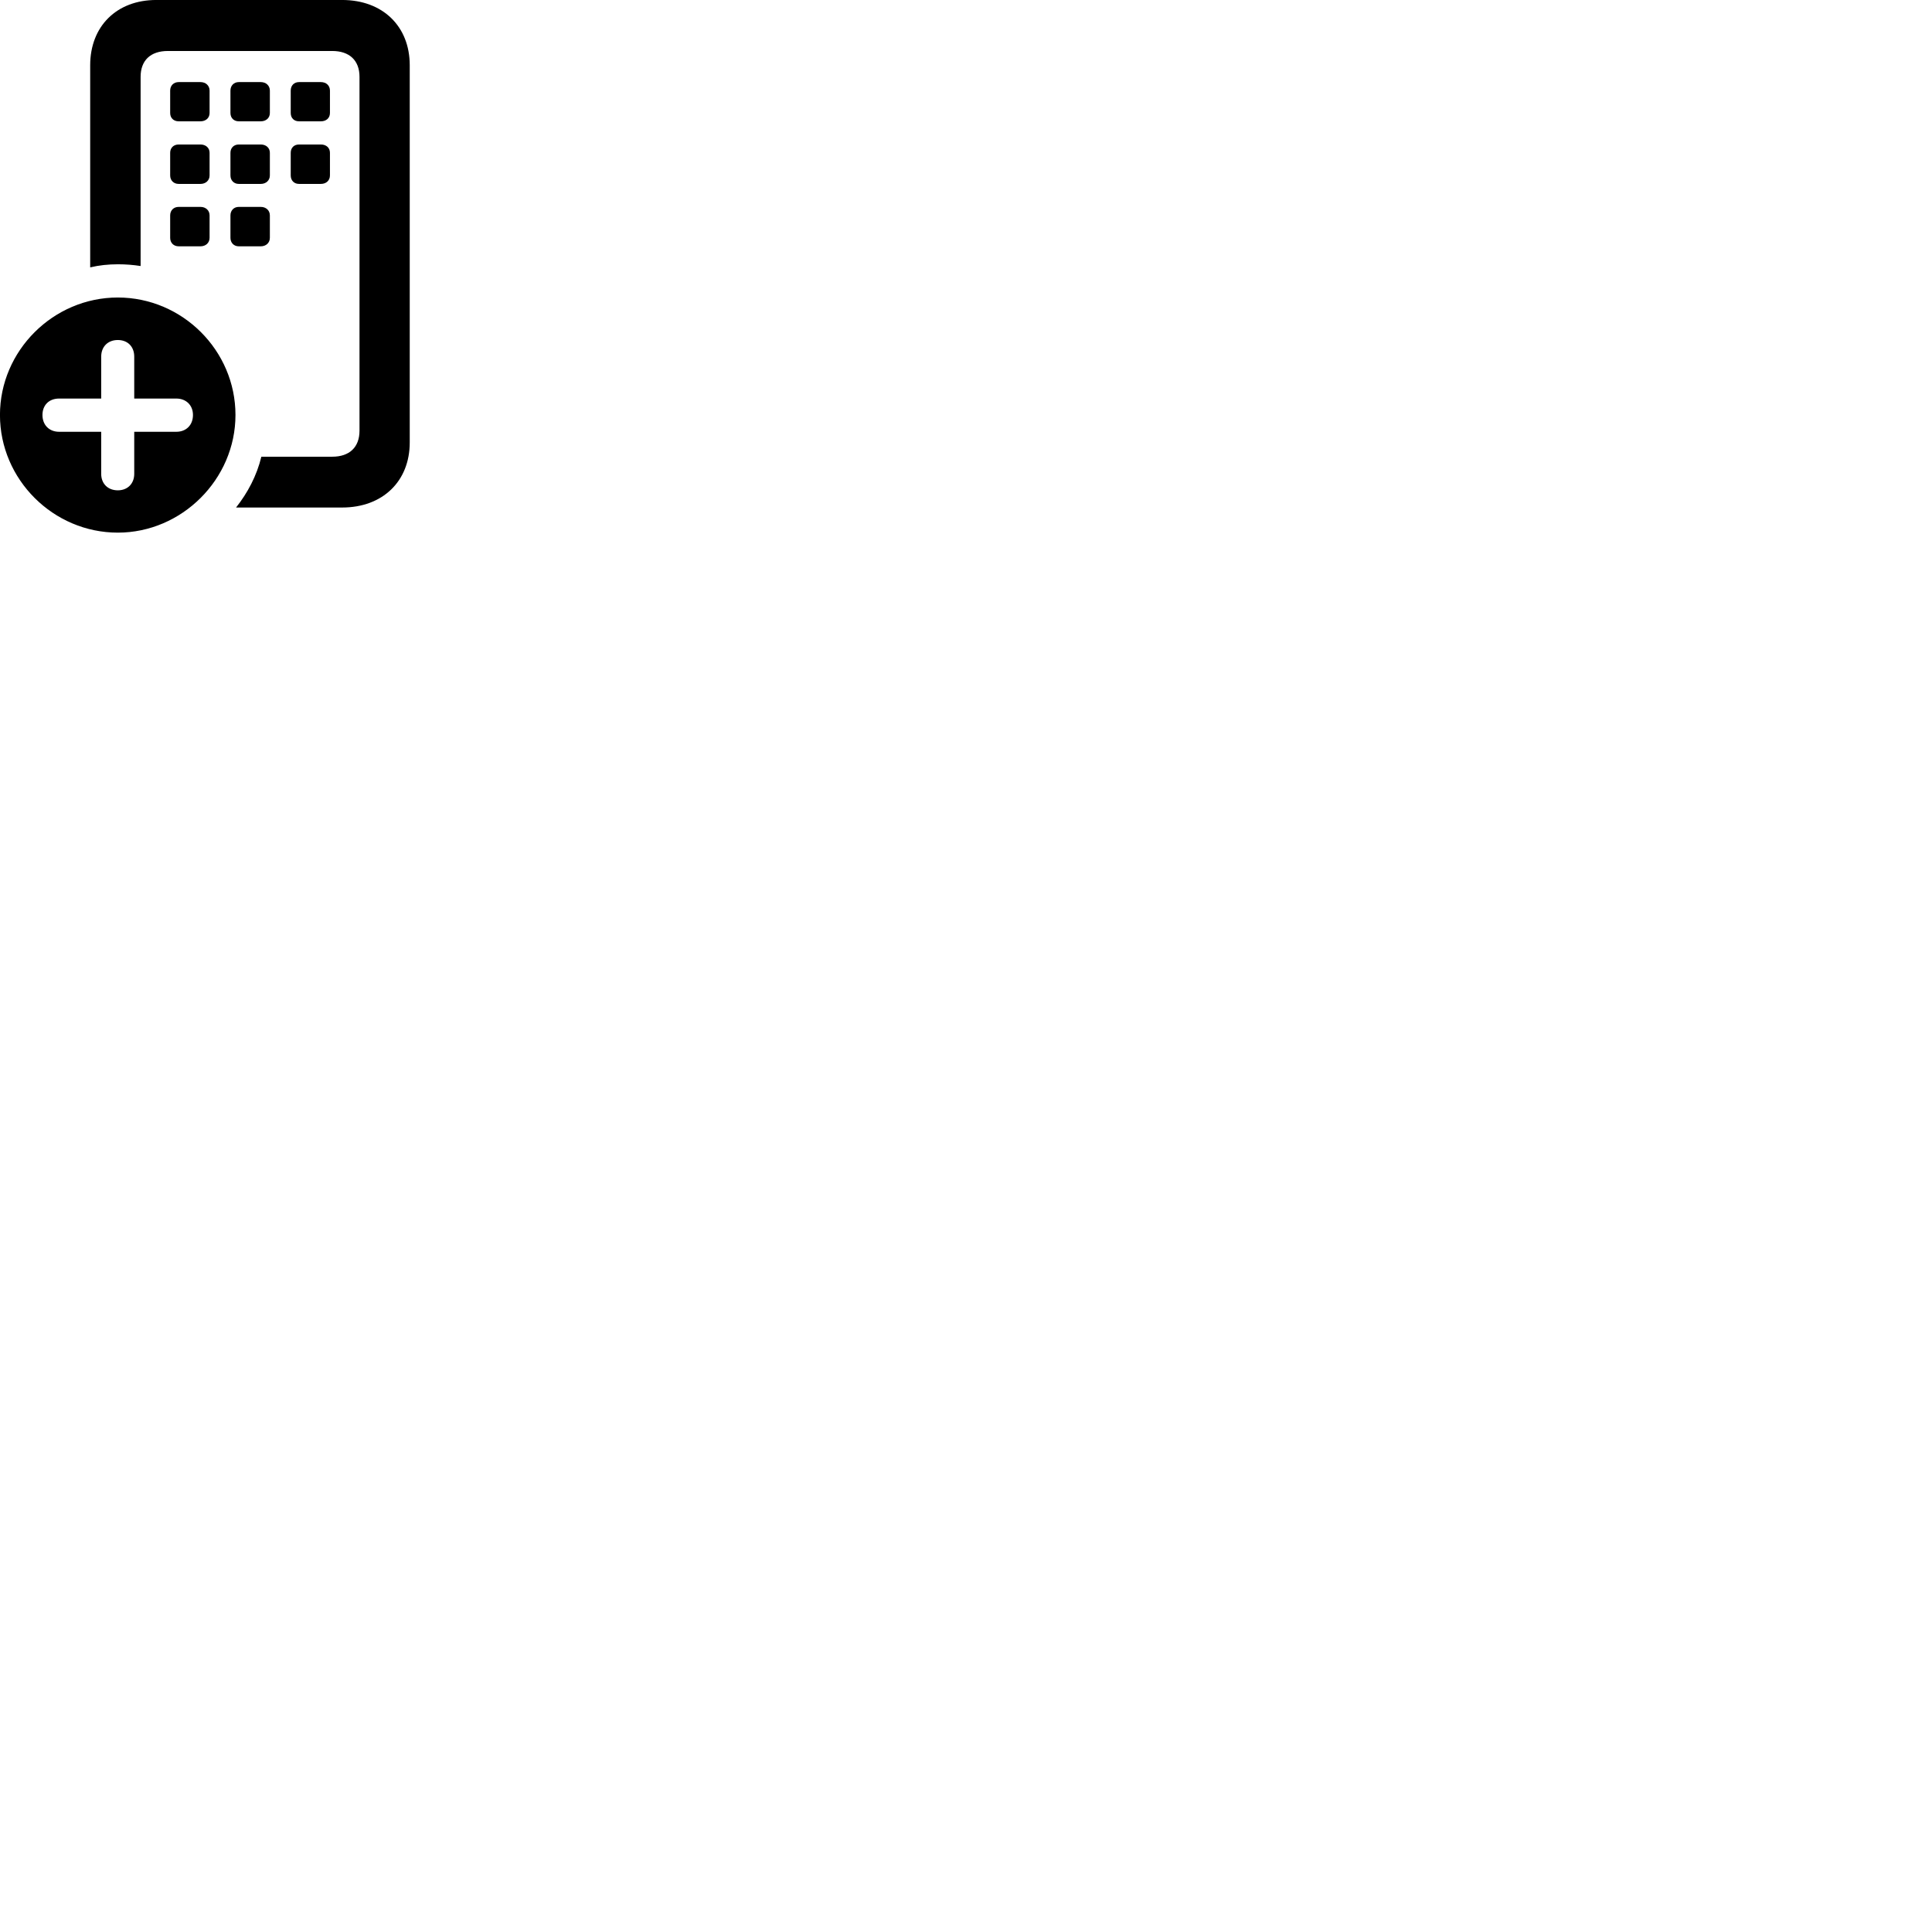
        <svg xmlns="http://www.w3.org/2000/svg" viewBox="0 0 100 100">
            <path d="M17.708 26.269C19.808 26.269 21.208 24.909 21.208 22.899V3.379C21.208 1.359 19.808 -0.001 17.708 -0.001H8.088C6.038 -0.001 4.668 1.359 4.668 3.379V13.839C5.128 13.729 5.608 13.679 6.108 13.679C6.508 13.679 6.888 13.709 7.278 13.769V3.979C7.278 3.129 7.788 2.639 8.688 2.639H17.198C18.078 2.639 18.608 3.119 18.608 3.979V22.289C18.608 23.159 18.078 23.639 17.198 23.639H13.528C13.288 24.629 12.818 25.509 12.218 26.269ZM9.248 6.279H10.378C10.648 6.279 10.848 6.109 10.848 5.849V4.689C10.848 4.429 10.648 4.249 10.378 4.249H9.248C8.988 4.249 8.808 4.429 8.808 4.689V5.849C8.808 6.109 8.988 6.279 9.248 6.279ZM12.358 6.279H13.498C13.768 6.279 13.968 6.109 13.968 5.849V4.689C13.968 4.429 13.768 4.249 13.498 4.249H12.358C12.108 4.249 11.928 4.429 11.928 4.689V5.849C11.928 6.109 12.108 6.279 12.358 6.279ZM15.478 6.279H16.608C16.888 6.279 17.078 6.109 17.078 5.849V4.689C17.078 4.429 16.888 4.249 16.608 4.249H15.478C15.218 4.249 15.048 4.429 15.048 4.689V5.849C15.048 6.109 15.218 6.279 15.478 6.279ZM9.248 9.519H10.378C10.648 9.519 10.848 9.339 10.848 9.079V7.909C10.848 7.649 10.648 7.479 10.378 7.479H9.248C8.988 7.479 8.808 7.649 8.808 7.909V9.079C8.808 9.339 8.988 9.519 9.248 9.519ZM12.358 9.519H13.498C13.768 9.519 13.968 9.339 13.968 9.079V7.909C13.968 7.649 13.768 7.479 13.498 7.479H12.358C12.108 7.479 11.928 7.649 11.928 7.909V9.079C11.928 9.339 12.108 9.519 12.358 9.519ZM15.478 9.519H16.608C16.888 9.519 17.078 9.339 17.078 9.079V7.909C17.078 7.649 16.888 7.479 16.608 7.479H15.478C15.218 7.479 15.048 7.649 15.048 7.909V9.079C15.048 9.339 15.218 9.519 15.478 9.519ZM9.248 12.749H10.378C10.648 12.749 10.848 12.569 10.848 12.309V11.149C10.848 10.889 10.648 10.709 10.378 10.709H9.248C8.988 10.709 8.808 10.889 8.808 11.149V12.309C8.808 12.569 8.988 12.749 9.248 12.749ZM12.358 12.749H13.498C13.768 12.749 13.968 12.569 13.968 12.309V11.149C13.968 10.889 13.768 10.709 13.498 10.709H12.358C12.108 10.709 11.928 10.889 11.928 11.149V12.309C11.928 12.569 12.108 12.749 12.358 12.749ZM6.098 27.569C9.408 27.569 12.188 24.809 12.188 21.479C12.188 18.139 9.438 15.399 6.098 15.399C2.758 15.399 -0.002 18.149 -0.002 21.479C-0.002 24.819 2.758 27.569 6.098 27.569ZM6.098 25.379C5.578 25.379 5.238 25.029 5.238 24.529V22.349H3.058C2.558 22.349 2.198 22.009 2.198 21.479C2.198 20.969 2.538 20.629 3.058 20.629H5.238V18.459C5.238 17.949 5.578 17.599 6.098 17.599C6.608 17.599 6.948 17.939 6.948 18.459V20.629H9.128C9.628 20.629 9.988 20.969 9.988 21.479C9.988 22.009 9.628 22.349 9.128 22.349H6.948V24.529C6.948 25.029 6.608 25.379 6.098 25.379Z" />
        </svg>
    